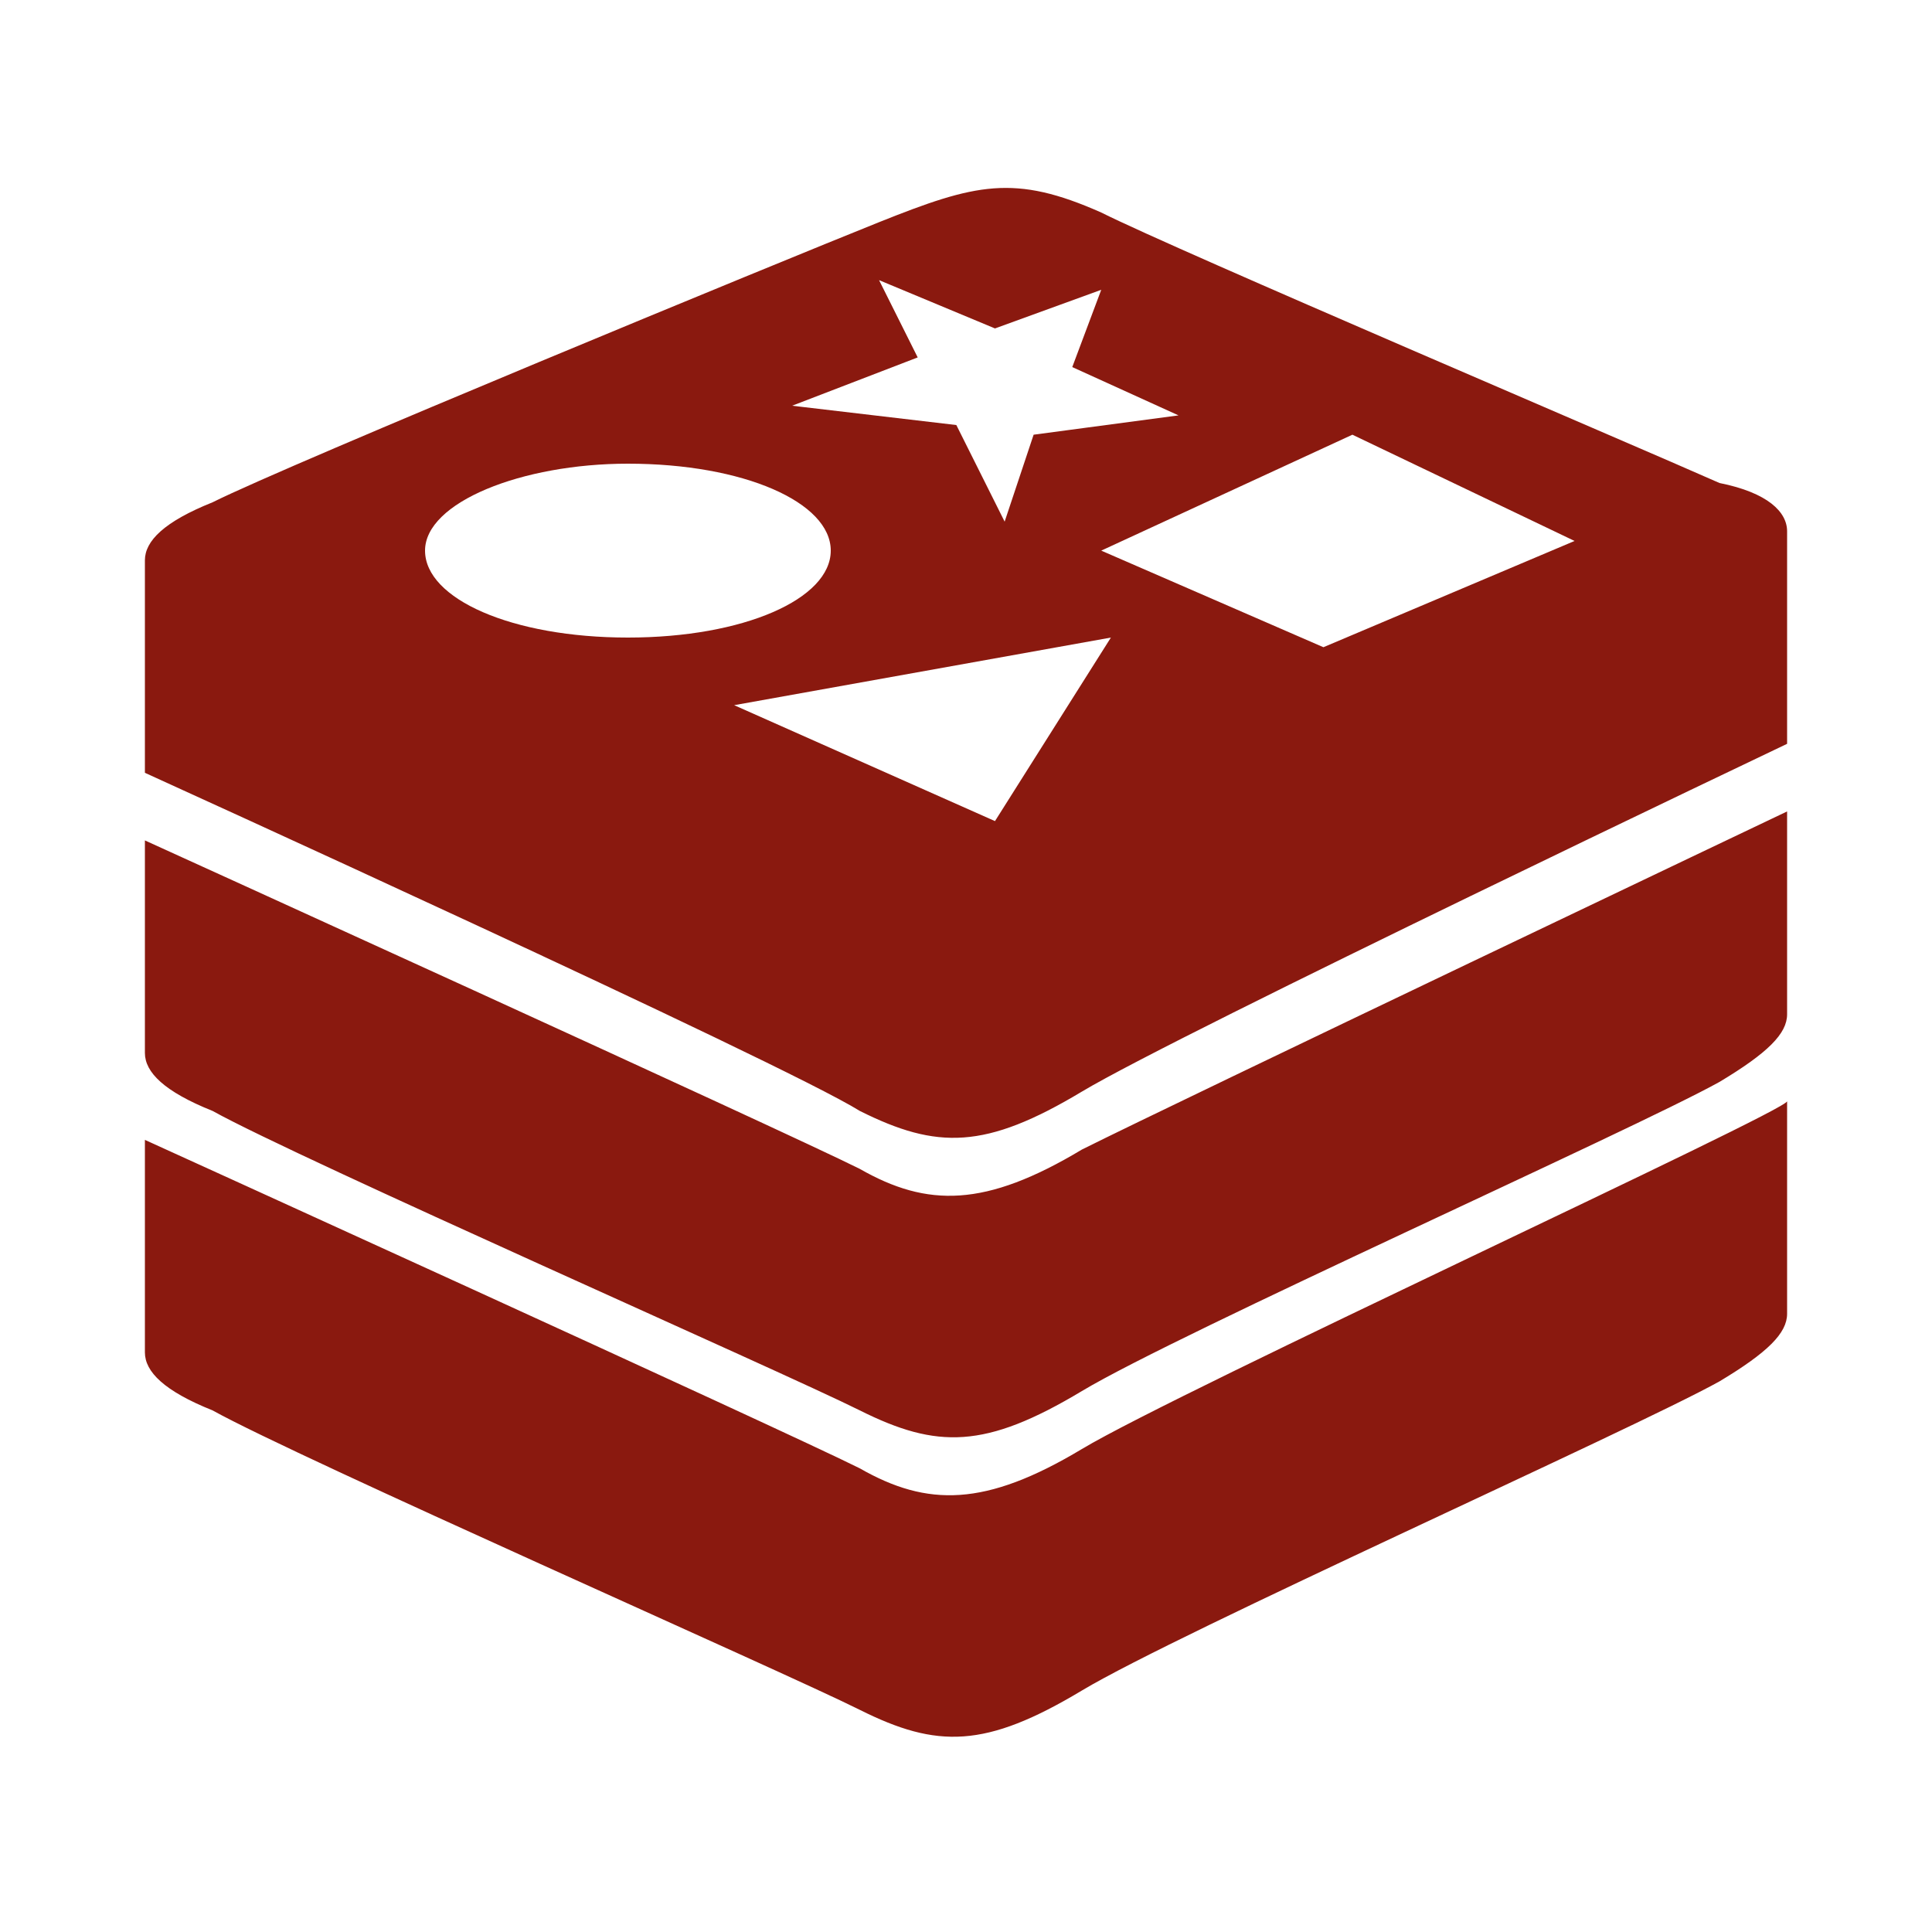 <?xml version="1.0" standalone="no"?><!DOCTYPE svg PUBLIC "-//W3C//DTD SVG 1.1//EN" "http://www.w3.org/Graphics/SVG/1.1/DTD/svg11.dtd"><svg t="1569598592234" class="icon" viewBox="0 0 1024 1024" version="1.1" xmlns="http://www.w3.org/2000/svg" p-id="29524" xmlns:xlink="http://www.w3.org/1999/xlink" width="32" height="32"><defs><style type="text/css"></style></defs><path d="M573.44 768c-51.2 30.72-81.92 30.72-117.76 10.24-40.96-20.48-378.88-174.08-378.88-174.08V716.8c0 10.24 10.24 20.48 35.84 30.72 46.08 25.6 302.08 138.24 343.04 158.72 40.96 20.48 66.56 20.48 117.76-10.24 51.2-30.72 291.84-138.24 337.92-163.84 25.6-15.36 35.84-25.6 35.84-35.84v-112.64c0 5.12-322.56 153.6-373.76 184.32z m0-158.72c-51.2 30.72-81.92 30.72-117.76 10.24-40.96-20.48-378.88-174.08-378.88-174.08v112.64c0 10.24 10.24 20.48 35.84 30.72 46.08 25.6 302.08 138.24 343.04 158.72 40.96 20.48 66.56 20.48 117.76-10.24 51.2-30.72 291.84-138.24 337.92-163.84 25.6-15.36 35.84-25.6 35.84-35.84V430.08s-322.56 153.6-373.76 179.2z m373.76-327.68c0-10.24-10.24-20.48-35.84-25.6-46.08-20.48-286.72-122.88-327.68-143.36-46.08-20.48-66.56-15.36-117.76 5.12S153.6 245.76 112.64 266.24c-25.6 10.24-35.84 20.48-35.84 30.72V409.6s337.92 153.6 378.88 179.2c40.96 20.48 66.56 20.48 117.76-10.24 51.2-30.72 373.76-184.32 373.76-184.32V281.6z m-112.64 5.12l-133.12 56.32-117.76-51.2L716.8 230.4l117.76 56.32z m-245.76 51.2l-61.44 97.28-138.24-61.44 199.68-35.84z m-102.4-148.48l-20.48-40.96 61.44 25.6 56.32-20.48-15.36 40.96 56.32 25.6-76.8 10.24-15.36 46.08-25.6-51.2-87.04-10.24 66.56-25.6z m-153.6 56.32c61.44 0 107.52 20.48 107.52 46.08s-46.08 46.08-107.52 46.08c-61.44 0-107.52-20.48-107.52-46.08s51.2-46.08 107.52-46.08z" fill="#8A190F" p-id="29525"></path></svg>
